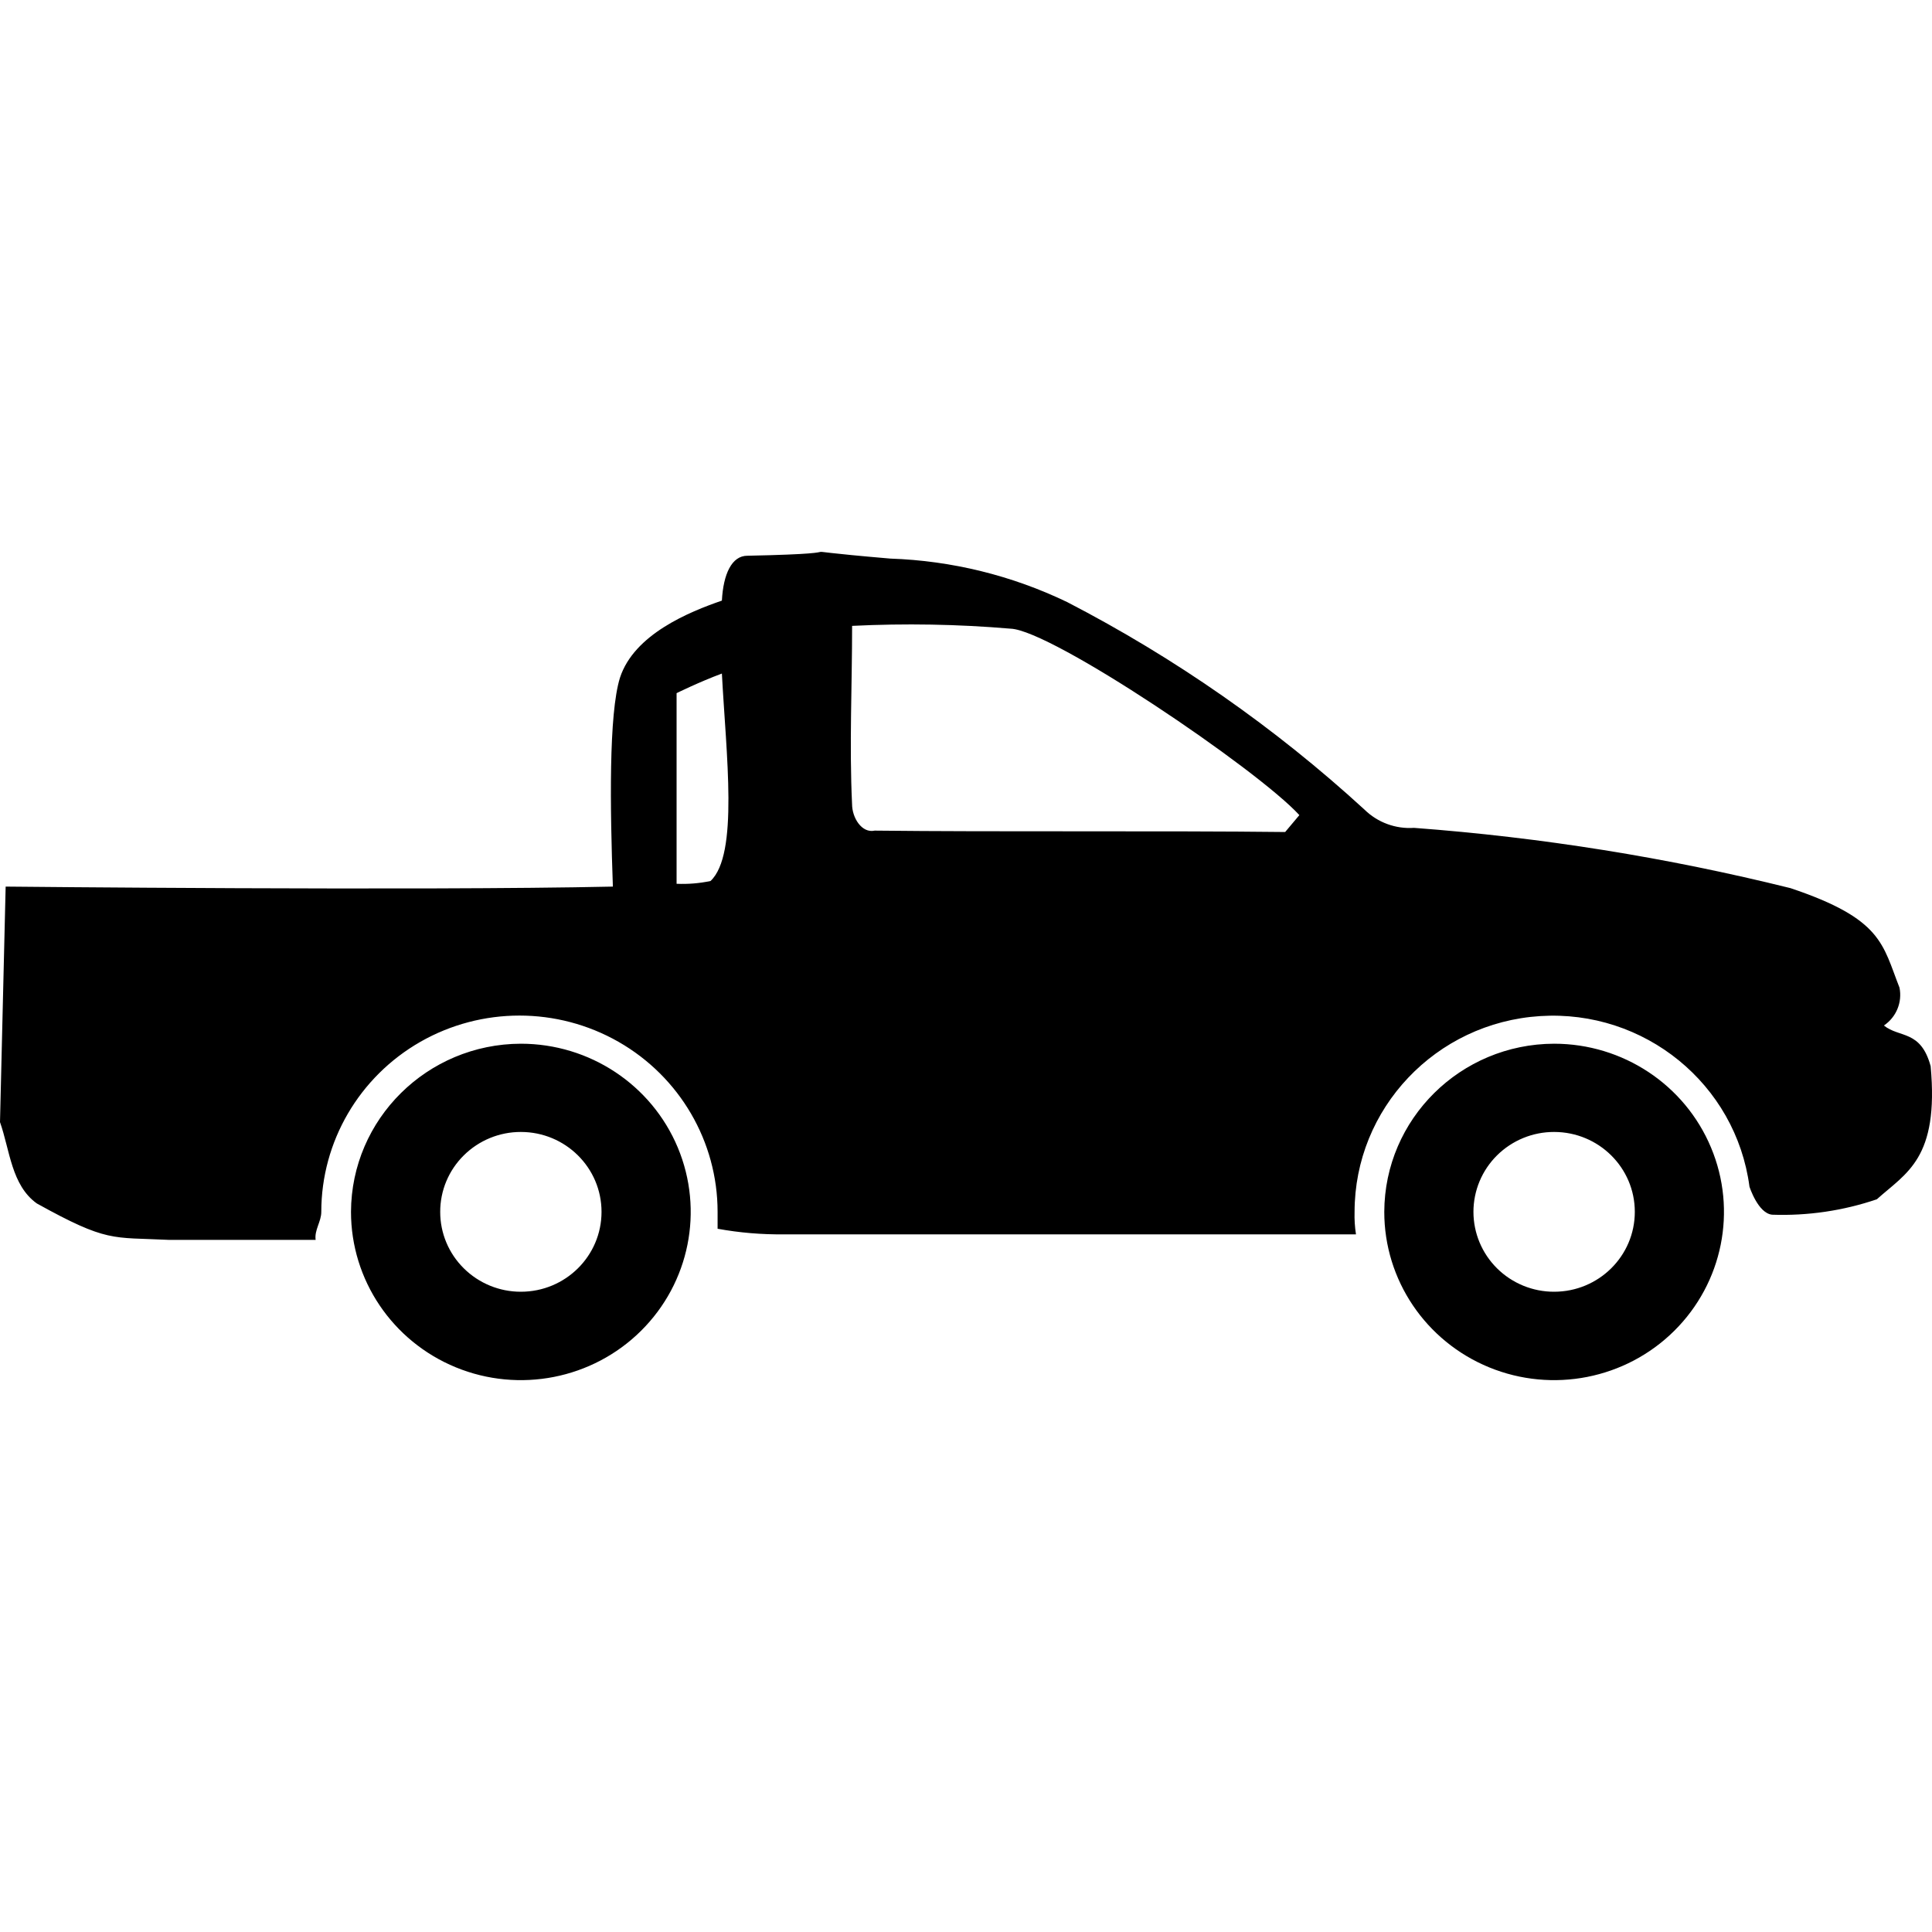 <svg version="1.1" viewBox="0 0 40 40" xmlns="http://www.w3.org/2000/svg" fill="currentColor">
    <path d="M28.66,25.09 C28.659,26.499 29.516,27.769 30.83,28.309 C32.144,28.848 33.656,28.551 34.662,27.555 C35.668,26.559 35.97,25.06 35.425,23.759 C34.881,22.457 33.599,21.609 32.176,21.609 C30.237,21.614 28.666,23.169 28.66,25.09 L28.66,25.09 Z M30.506,25.09 C30.506,24.651 30.682,24.23 30.995,23.92 C31.308,23.61 31.733,23.435 32.176,23.436 C33.099,23.436 33.847,24.176 33.847,25.09 C33.847,26.004 33.099,26.744 32.176,26.744 C31.733,26.745 31.308,26.57 30.995,26.26 C30.682,25.95 30.506,25.529 30.506,25.09 L30.506,25.09 Z M7.267,25.09 C7.267,26.499 8.123,27.769 9.437,28.309 C10.751,28.848 12.264,28.551 13.27,27.555 C14.276,26.559 14.577,25.061 14.033,23.759 C13.489,22.458 12.207,21.609 10.784,21.609 C8.845,21.614 7.274,23.169 7.267,25.09 L7.267,25.09 Z M9.114,25.09 C9.113,24.651 9.289,24.23 9.603,23.92 C9.916,23.61 10.341,23.435 10.784,23.436 C11.706,23.436 12.454,24.176 12.454,25.09 C12.454,26.004 11.706,26.744 10.784,26.744 C10.341,26.745 9.916,26.57 9.603,26.26 C9.289,25.95 9.113,25.529 9.114,25.09 L9.114,25.09 Z M14.711,18.24 C14.48,18.289 14.244,18.308 14.008,18.298 L14.008,14.351 C14.008,14.351 14.477,14.119 14.946,13.945 C15.034,15.628 15.297,17.689 14.711,18.24 Z M12.689,18.356 C8.675,18.444 0.117,18.356 0.117,18.356 L0,23.232 C0.205,23.813 0.235,24.538 0.762,24.916 C2.227,25.728 2.315,25.612 3.487,25.67 L6.535,25.67 C6.506,25.467 6.652,25.293 6.652,25.09 C6.652,23.638 7.434,22.296 8.703,21.57 C9.973,20.845 11.537,20.845 12.806,21.57 C14.075,22.296 14.857,23.638 14.857,25.09 L14.857,25.44 C15.312,25.523 15.773,25.561 16.235,25.556 L28.074,25.556 C28.05,25.402 28.04,25.246 28.045,25.091 C28.046,22.948 29.727,21.175 31.886,21.037 C34.045,20.899 35.941,22.444 36.221,24.569 C36.221,24.569 36.397,25.12 36.69,25.149 C37.426,25.175 38.161,25.067 38.858,24.83 C39.473,24.278 40.147,23.988 39.972,22.074 C39.767,21.319 39.327,21.493 39.004,21.232 C39.261,21.059 39.388,20.75 39.327,20.448 C38.973,19.549 38.973,19.026 37.07,18.388 C34.512,17.753 31.905,17.336 29.275,17.14 C28.894,17.166 28.521,17.028 28.25,16.762 C26.4,15.066 24.33,13.622 22.096,12.466 C20.952,11.915 19.704,11.608 18.433,11.565 C15.707,11.332 18.286,11.449 15.473,11.506 C15.151,11.506 14.975,11.884 14.946,12.435 C14.272,12.667 13.129,13.131 12.836,14.031 C12.601,14.785 12.631,16.731 12.689,18.356 L12.689,18.356 Z M17.642,12.958 C18.736,12.904 19.832,12.923 20.923,13.016 C21.773,13.045 26.022,15.918 26.902,16.876 L26.608,17.226 C24.118,17.197 20.63,17.226 18.11,17.197 C17.845,17.256 17.641,16.935 17.641,16.646 C17.583,15.425 17.642,14.206 17.642,12.958 Z"/>
</svg>
